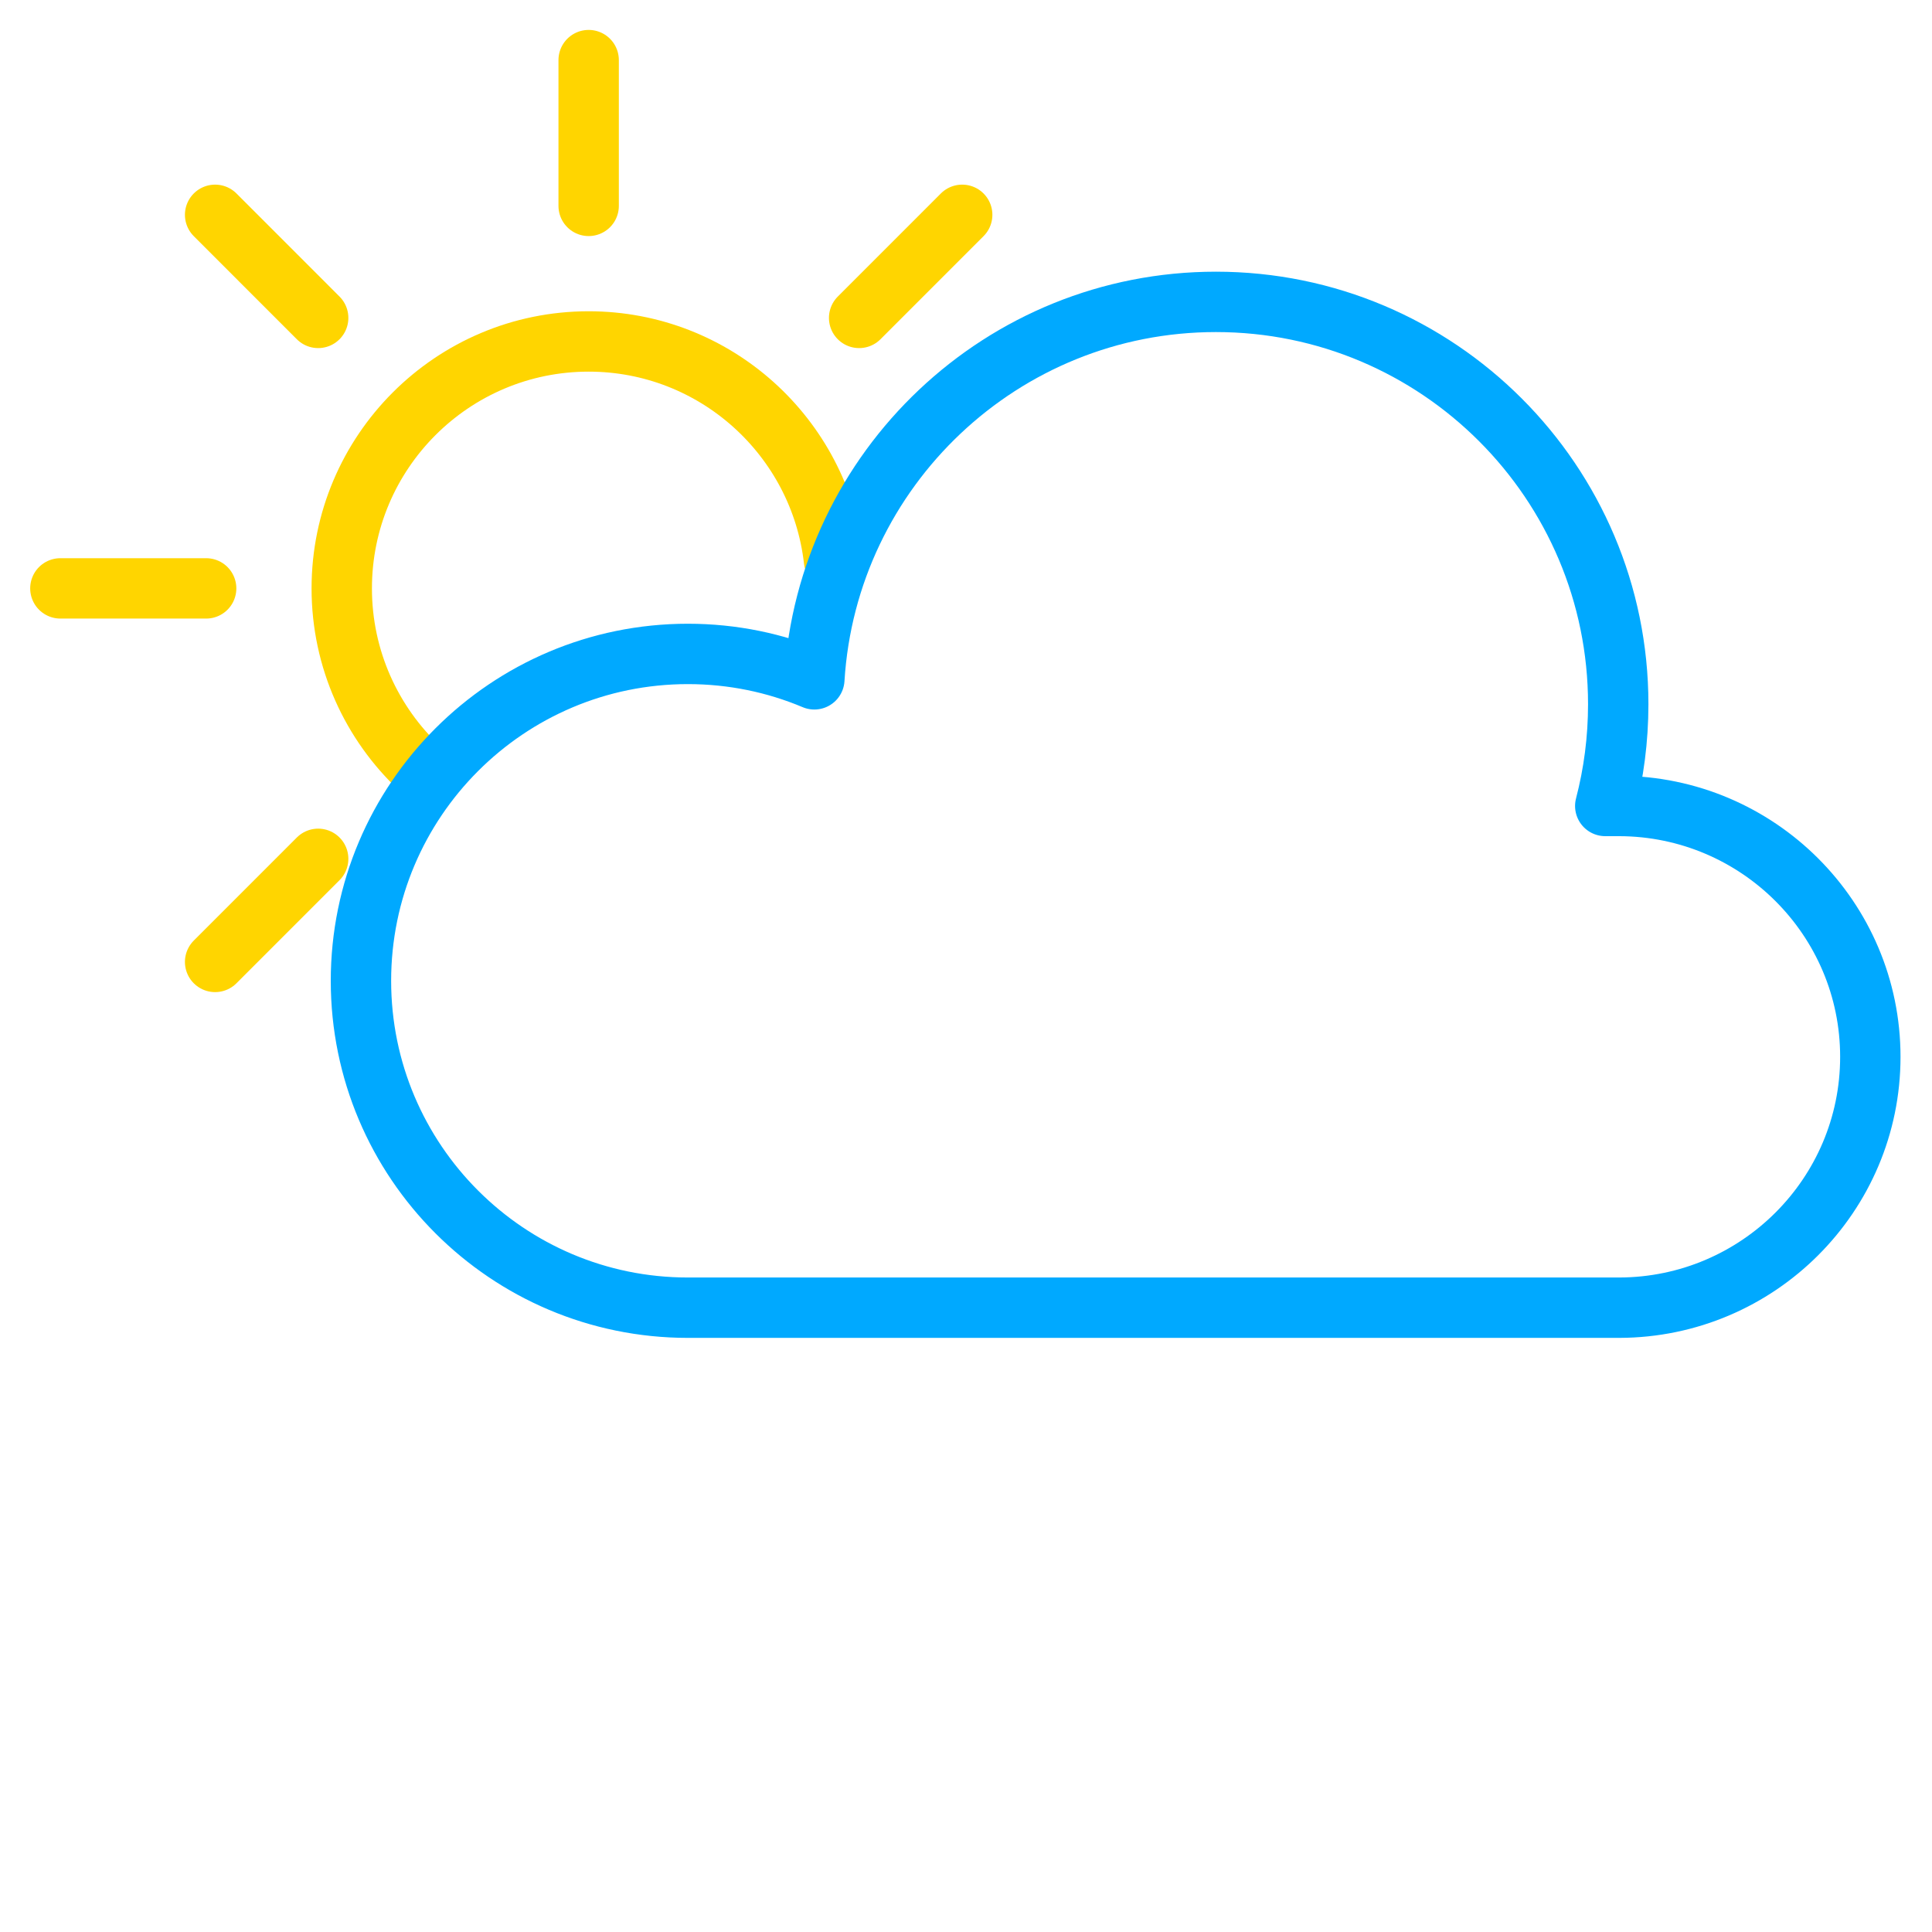 <?xml version="1.0" encoding="UTF-8" standalone="no"?><!DOCTYPE svg PUBLIC "-//W3C//DTD SVG 1.1//EN" "http://www.w3.org/Graphics/SVG/1.1/DTD/svg11.dtd"><svg width="100%" height="100%" viewBox="0 0 64 64" version="1.1" xmlns="http://www.w3.org/2000/svg" xmlns:xlink="http://www.w3.org/1999/xlink" xml:space="preserve" xmlns:serif="http://www.serif.com/" style="fill-rule:evenodd;clip-rule:evenodd;stroke-linecap:round;stroke-linejoin:round;stroke-miterlimit:1.5;"><g id="Partly-Cloudy-Day" serif:id="Partly Cloudy Day"><path id="Curve" d="M13.911,25.461c-1.594,-1.493 -2.59,-3.616 -2.59,-5.97c0,-4.515 3.665,-8.18 8.179,-8.18c4.196,0 7.658,3.166 8.126,7.238" style="fill:none;stroke:#ffd500;stroke-width:2px;"/><path id="Curve1" serif:id="Curve" d="M19.5,6.82l0,-4.829" style="fill:none;stroke:#ffd500;stroke-width:2px;"/><path id="Curve2" serif:id="Curve" d="M6.829,19.491l-4.829,0" style="fill:none;stroke:#ffd500;stroke-width:2px;"/><path id="Curve3" serif:id="Curve" d="M28.46,10.531l3.414,-3.415" style="fill:none;stroke:#ffd500;stroke-width:2px;"/><path id="Curve4" serif:id="Curve" d="M10.54,28.45l-3.414,3.415" style="fill:none;stroke:#ffd500;stroke-width:2px;"/><path id="Curve5" serif:id="Curve" d="M10.54,10.531l-3.414,-3.415" style="fill:none;stroke:#ffd500;stroke-width:2px;"/><path id="Medium-cloud" serif:id="Medium cloud" d="M22.786,43.319c-5.977,0 -10.829,-4.852 -10.829,-10.828c0,-5.977 4.852,-10.829 10.829,-10.829c1.485,0 2.901,0.299 4.19,0.842c0.426,-6.973 6.224,-12.504 13.303,-12.504c7.355,0 13.327,5.972 13.327,13.328c0,1.164 -0.149,2.294 -0.43,3.371l0.468,0l0,0c4.59,0.014 8.313,3.732 8.313,8.31c0,4.578 -3.723,8.296 -8.313,8.31l0,0l-30.858,0Z" style="fill:none;stroke:#00a9ff;stroke-width:2px;"/></g></svg>